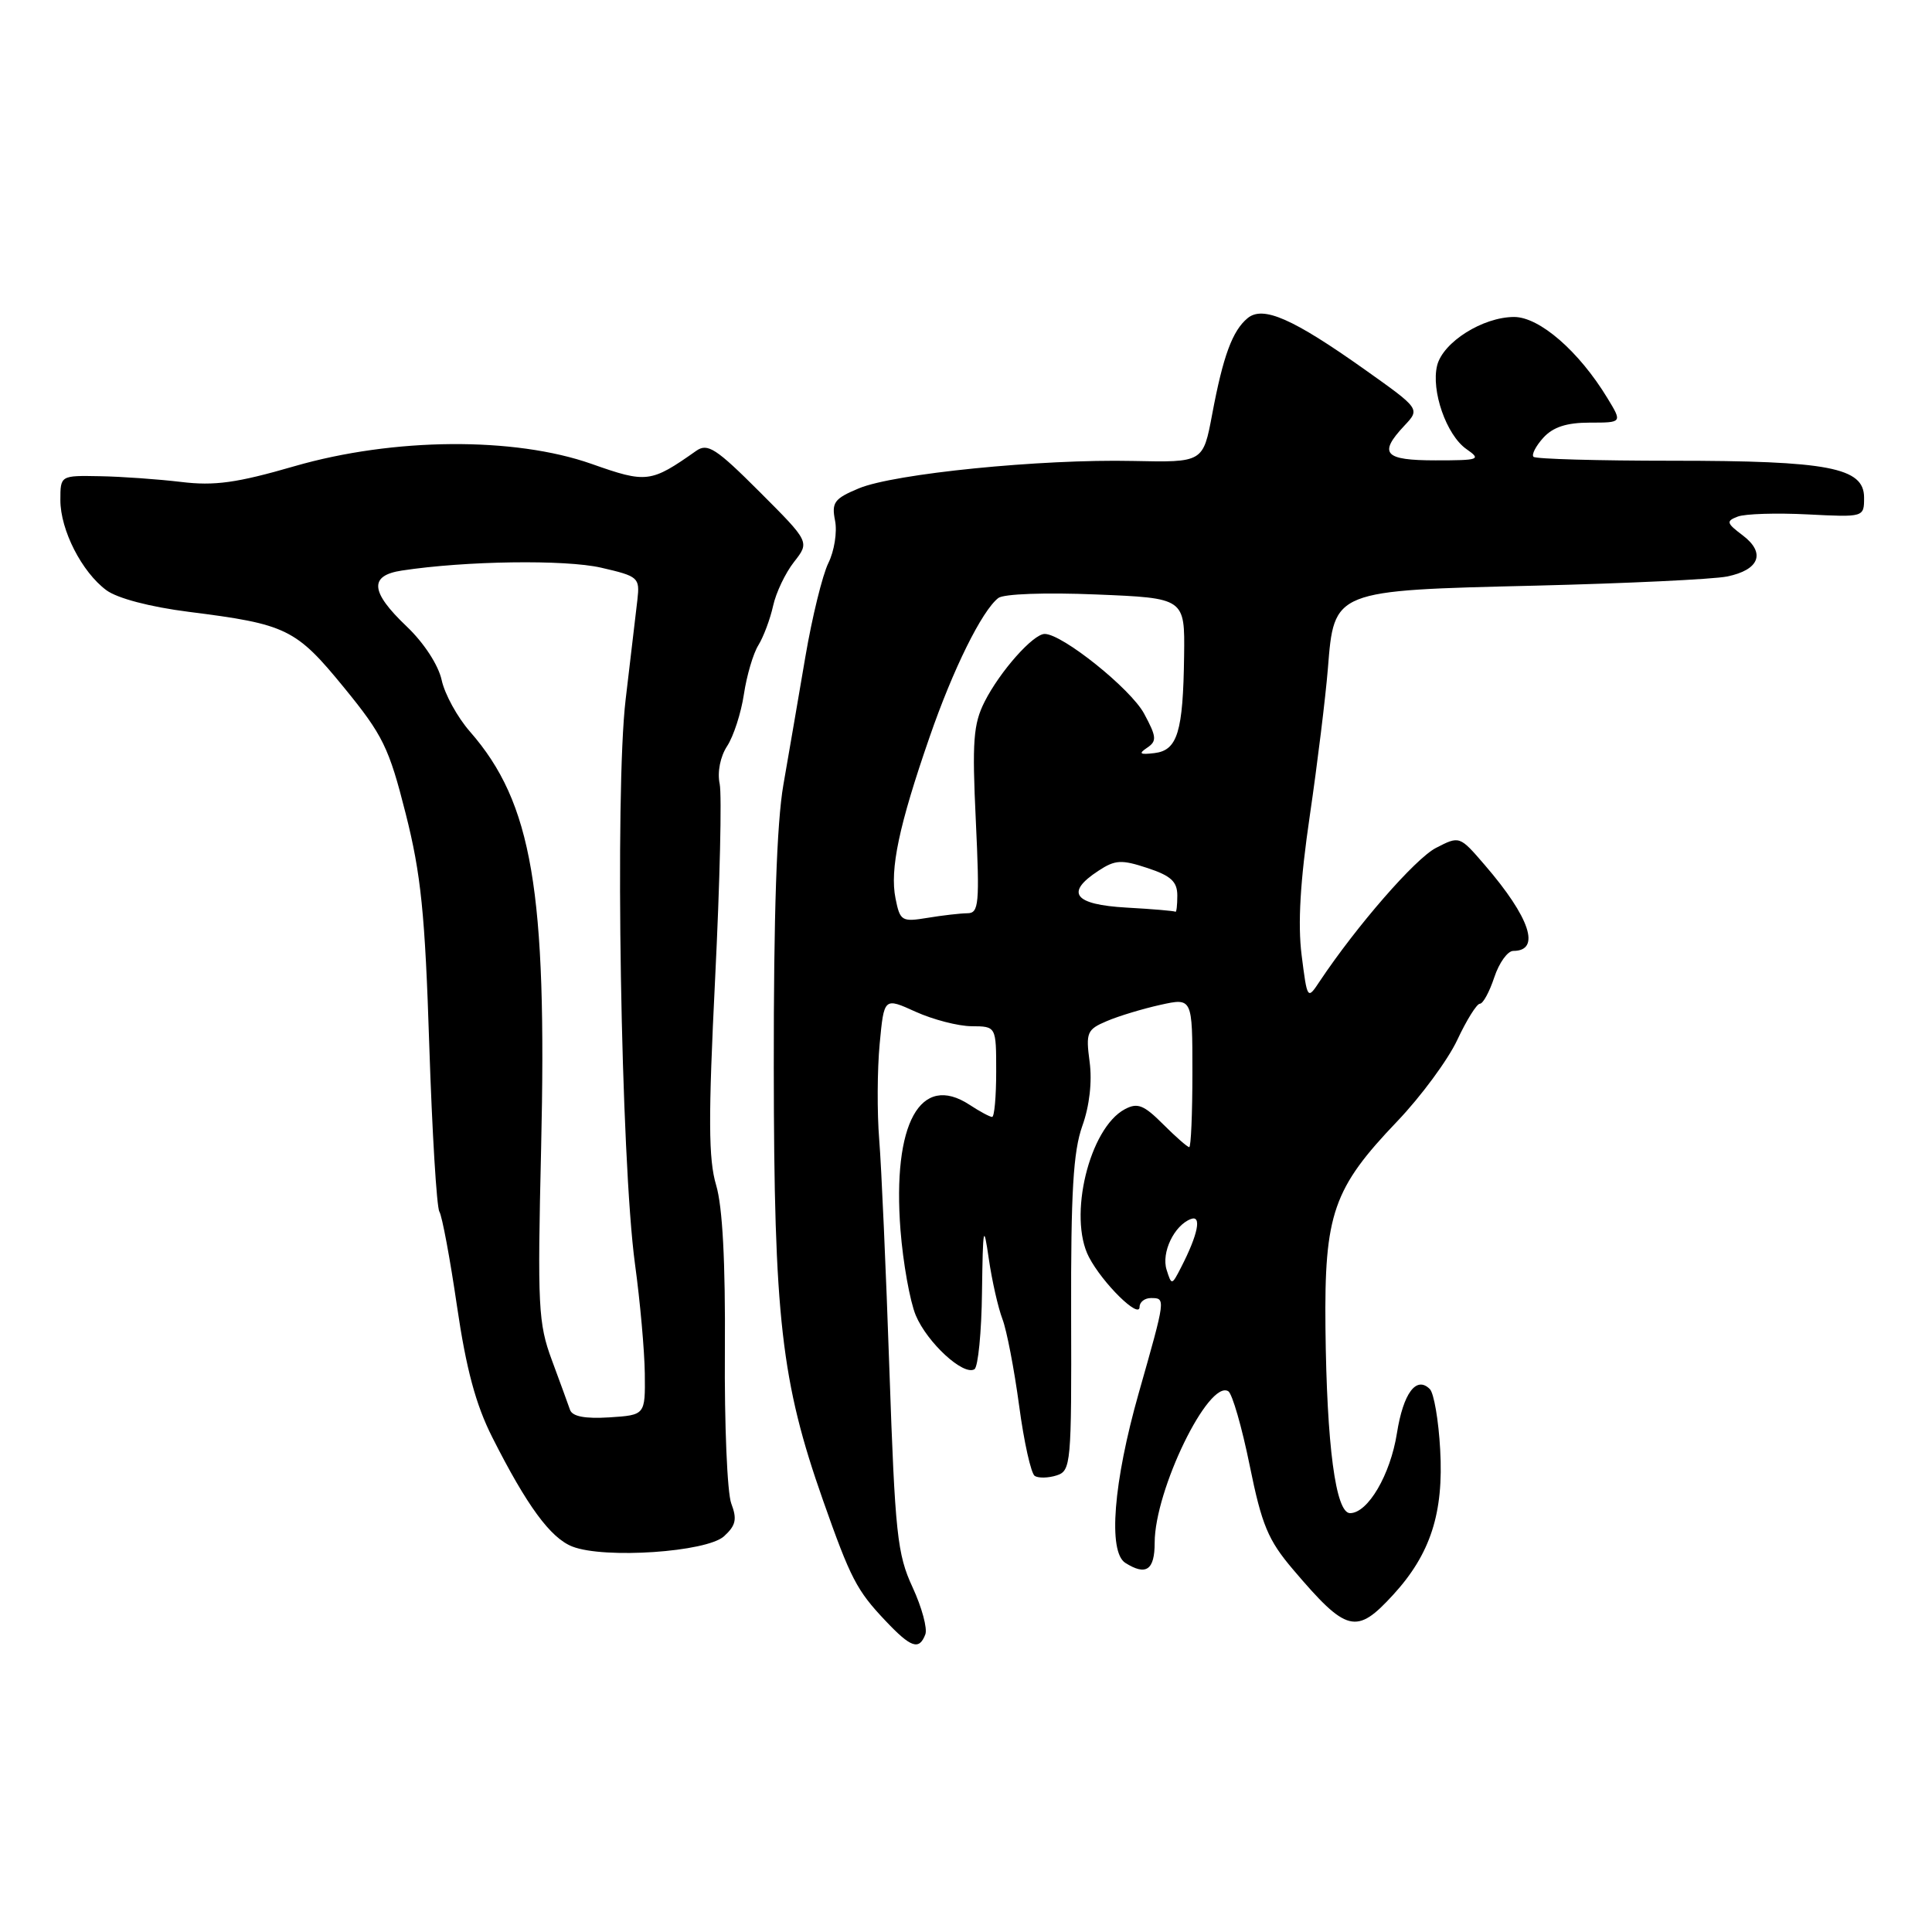 <?xml version="1.0" encoding="UTF-8" standalone="no"?>
<!DOCTYPE svg PUBLIC "-//W3C//DTD SVG 1.1//EN" "http://www.w3.org/Graphics/SVG/1.1/DTD/svg11.dtd" >
<svg xmlns="http://www.w3.org/2000/svg" xmlns:xlink="http://www.w3.org/1999/xlink" version="1.1" viewBox="0 0 256 256">
 <g >
 <path fill="currentColor"
d=" M 122.61 216.57 C 122.91 215.79 122.15 212.98 120.92 210.32 C 118.89 205.95 118.60 203.24 117.85 181.50 C 117.40 168.30 116.79 154.57 116.50 151.00 C 116.21 147.43 116.24 141.72 116.56 138.33 C 117.14 132.16 117.14 132.16 121.32 134.06 C 123.62 135.10 126.96 135.97 128.75 135.98 C 132.00 136.00 132.00 136.00 132.00 142.00 C 132.00 145.30 131.76 148.00 131.46 148.00 C 131.17 148.00 129.82 147.28 128.47 146.39 C 121.95 142.12 118.23 148.87 119.32 163.00 C 119.66 167.34 120.57 172.42 121.34 174.28 C 122.86 177.91 127.66 182.33 129.12 181.43 C 129.60 181.13 130.06 176.52 130.12 171.19 C 130.24 162.48 130.33 162.03 131.02 166.79 C 131.44 169.70 132.26 173.30 132.83 174.79 C 133.40 176.28 134.39 181.44 135.04 186.26 C 135.68 191.07 136.62 195.26 137.11 195.57 C 137.61 195.88 138.91 195.85 140.01 195.50 C 141.91 194.89 141.99 193.98 141.93 174.18 C 141.89 157.99 142.21 152.57 143.41 149.20 C 144.37 146.53 144.73 143.31 144.38 140.70 C 143.86 136.81 144.03 136.41 146.66 135.30 C 148.22 134.63 151.41 133.67 153.75 133.15 C 158.00 132.21 158.00 132.21 158.00 142.11 C 158.00 147.55 157.81 152.00 157.58 152.00 C 157.34 152.00 155.78 150.63 154.10 148.95 C 151.55 146.40 150.72 146.08 149.04 146.98 C 144.34 149.49 141.50 161.22 144.29 166.57 C 146.09 170.03 151.00 174.86 151.00 173.17 C 151.00 172.53 151.68 172.00 152.50 172.00 C 154.48 172.00 154.48 171.95 150.89 184.58 C 147.53 196.41 146.80 205.62 149.11 207.09 C 151.86 208.83 153.00 208.05 153.00 204.42 C 153.00 197.45 160.15 182.74 162.76 184.35 C 163.28 184.68 164.56 189.10 165.59 194.18 C 167.19 202.07 168.03 204.08 171.33 207.96 C 178.45 216.34 179.71 216.66 184.60 211.32 C 189.55 205.92 191.31 200.48 190.83 192.07 C 190.62 188.20 190.00 184.60 189.46 184.06 C 187.67 182.27 185.94 184.60 185.10 189.91 C 184.23 195.42 181.25 200.50 178.89 200.50 C 176.98 200.50 175.80 191.57 175.63 175.96 C 175.47 160.83 176.65 157.46 185.16 148.56 C 188.28 145.29 191.85 140.45 193.09 137.81 C 194.33 135.16 195.68 133.00 196.09 133.00 C 196.51 133.00 197.36 131.43 198.00 129.50 C 198.64 127.57 199.77 126.00 200.52 126.00 C 204.21 126.00 202.75 121.59 196.74 114.62 C 193.40 110.74 193.40 110.74 190.26 112.36 C 187.52 113.78 179.77 122.68 174.86 130.04 C 173.24 132.49 173.22 132.47 172.47 126.55 C 171.95 122.42 172.28 116.75 173.56 108.05 C 174.57 101.15 175.64 92.40 175.95 88.60 C 176.78 78.18 176.62 78.24 203.50 77.60 C 215.60 77.30 227.00 76.76 228.84 76.39 C 233.14 75.52 234.00 73.26 230.91 70.93 C 228.76 69.31 228.69 69.05 230.26 68.45 C 231.22 68.08 235.38 67.95 239.51 68.16 C 247.00 68.54 247.00 68.54 247.00 65.93 C 247.00 61.95 242.31 61.05 221.58 61.05 C 211.76 61.05 203.49 60.82 203.20 60.53 C 202.91 60.25 203.50 59.11 204.49 58.01 C 205.78 56.59 207.58 56.00 210.64 56.00 C 214.97 56.00 214.97 56.00 212.99 52.75 C 209.22 46.54 203.99 42.00 200.62 42.00 C 196.48 42.01 191.21 45.33 190.43 48.42 C 189.60 51.75 191.65 57.64 194.30 59.50 C 196.31 60.90 196.04 61.00 190.22 61.00 C 183.41 61.00 182.61 60.11 186.09 56.40 C 188.18 54.18 188.18 54.18 180.84 48.97 C 171.28 42.19 167.35 40.47 165.31 42.16 C 163.30 43.83 162.07 47.16 160.62 54.89 C 159.42 61.28 159.42 61.28 150.12 61.08 C 137.94 60.81 118.47 62.76 113.80 64.71 C 110.54 66.07 110.17 66.58 110.65 68.99 C 110.95 70.49 110.55 73.02 109.76 74.61 C 108.98 76.20 107.61 81.78 106.72 87.00 C 105.83 92.22 104.52 99.88 103.80 104.00 C 102.92 109.06 102.51 121.26 102.53 141.50 C 102.56 174.68 103.52 183.07 109.05 198.79 C 112.71 209.18 113.52 210.74 117.32 214.75 C 120.71 218.34 121.79 218.71 122.61 216.57 Z  M 95.93 203.57 C 97.50 202.14 97.69 201.31 96.90 199.23 C 96.36 197.82 95.98 188.71 96.05 178.98 C 96.13 167.18 95.74 159.87 94.89 157.03 C 93.87 153.61 93.84 148.15 94.76 129.63 C 95.39 116.91 95.66 105.31 95.36 103.86 C 95.03 102.30 95.44 100.25 96.35 98.86 C 97.20 97.56 98.20 94.47 98.57 92.00 C 98.94 89.53 99.80 86.59 100.49 85.49 C 101.17 84.38 102.05 82.04 102.44 80.28 C 102.82 78.53 104.07 75.91 105.22 74.45 C 107.29 71.81 107.29 71.81 100.64 65.16 C 94.87 59.39 93.76 58.68 92.25 59.74 C 86.23 63.98 85.69 64.05 78.39 61.47 C 68.14 57.86 52.14 57.98 39.00 61.78 C 31.38 63.99 28.41 64.40 24.00 63.86 C 20.98 63.50 16.14 63.15 13.25 63.10 C 8.00 63.00 8.00 63.00 8.00 66.27 C 8.00 70.23 10.84 75.80 14.10 78.21 C 15.55 79.28 19.88 80.42 25.00 81.07 C 37.99 82.71 39.20 83.30 45.58 91.10 C 50.73 97.40 51.54 99.05 53.75 107.79 C 55.79 115.85 56.32 121.06 56.88 138.50 C 57.26 150.05 57.86 159.97 58.22 160.55 C 58.58 161.13 59.63 166.75 60.55 173.05 C 61.77 181.39 63.04 186.11 65.22 190.43 C 69.81 199.52 72.94 203.80 75.85 204.93 C 80.10 206.58 93.61 205.66 95.93 203.57 Z  M 154.58 168.25 C 153.86 165.98 155.58 162.37 157.79 161.53 C 159.27 160.96 158.75 163.56 156.50 167.93 C 155.27 170.33 155.24 170.34 154.58 168.25 Z  M 118.66 119.04 C 117.89 115.20 119.11 109.39 123.17 97.68 C 126.28 88.67 130.10 80.94 132.28 79.24 C 132.98 78.69 138.51 78.49 145.25 78.77 C 157.00 79.25 157.00 79.25 156.90 86.88 C 156.77 96.99 156.03 99.43 152.96 99.79 C 151.03 100.02 150.82 99.87 152.00 99.08 C 153.31 98.20 153.26 97.64 151.60 94.56 C 149.83 91.27 140.76 84.00 138.43 84.00 C 136.90 84.00 132.51 88.95 130.47 92.97 C 128.97 95.94 128.80 98.23 129.30 108.72 C 129.82 119.81 129.71 121.00 128.19 121.01 C 127.26 121.02 124.88 121.29 122.90 121.62 C 119.48 122.18 119.26 122.05 118.66 119.04 Z  M 149.25 120.26 C 142.29 119.86 141.10 118.29 145.55 115.38 C 147.77 113.92 148.60 113.88 152.05 115.02 C 155.15 116.04 156.00 116.82 156.00 118.66 C 156.00 119.95 155.89 120.91 155.75 120.81 C 155.61 120.70 152.69 120.45 149.25 120.26 Z  M 75.53 186.81 C 75.28 186.09 74.20 183.12 73.12 180.21 C 71.32 175.36 71.21 173.08 71.70 152.21 C 72.50 118.01 70.52 106.38 62.28 96.95 C 60.61 95.05 58.92 91.97 58.52 90.10 C 58.08 88.11 56.17 85.18 53.89 83.01 C 49.06 78.42 48.88 76.26 53.25 75.60 C 61.71 74.31 74.89 74.13 79.65 75.22 C 84.60 76.36 84.79 76.53 84.46 79.46 C 84.26 81.13 83.56 87.08 82.90 92.69 C 81.45 104.90 82.27 153.72 84.14 167.50 C 84.82 172.45 85.40 178.97 85.44 182.00 C 85.50 187.50 85.50 187.50 80.74 187.81 C 77.50 188.01 75.84 187.69 75.53 186.81 Z "/>
</g>
</svg>